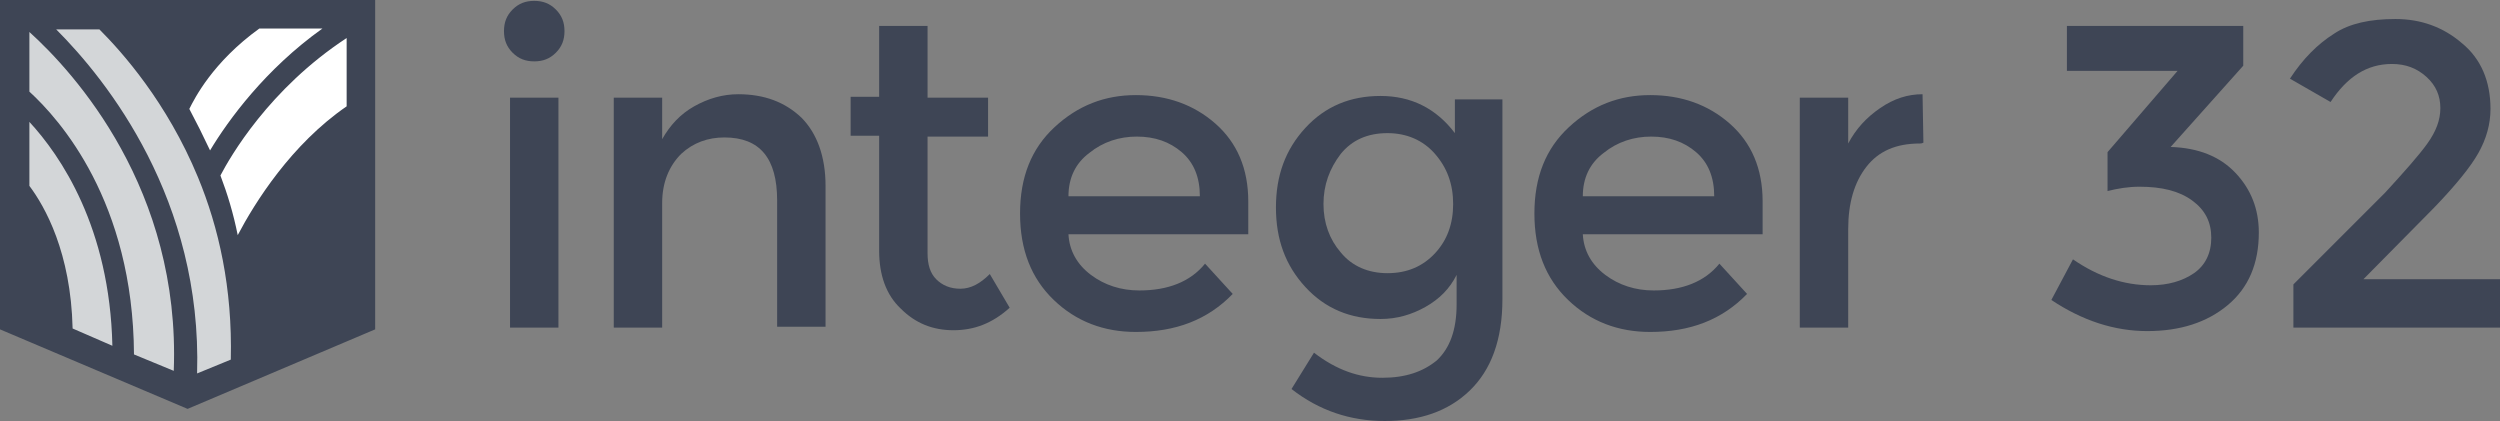 <?xml version="1.0" encoding="UTF-8" standalone="no"?>
<svg xmlns:rdf="http://www.w3.org/1999/02/22-rdf-syntax-ns#" xmlns="http://www.w3.org/2000/svg" enable-background="new 0 0 960 560" xml:space="preserve" viewBox="0 0 289.2 48.7" height="48.7" width="289.2" version="1.1" y="0px" x="0px" xmlns:cc="http://creativecommons.org/ns#" xmlns:dc="http://purl.org/dc/elements/1.1/"><rect x="0" y="0" width="289.2" height="48.7" fill="#808080" stroke="none"/><polygon points="336.9 286.3 377 286.3 377 321.7 357 330.1 336.9 321.7" fill="#3e4555" transform="translate(-335.2,-285)"/><polygon points="356.6 330.1 363.2 327.5 362.2 314.3 355.5 296.1 348.4 287.1 337.7 287.8 338.1 305.8 343 324.2" fill="#d3d6d8" transform="translate(-335.2,-285)"/><path fill="#fff" d="m38.8 1.3h-7.8c-5.1 2.8-10.5 11.9-10.5 11.9l3.3 6.6c0.2-0.4 0.3 1 0.5 0.6l2.9 10.3c5-14.2 13.9-16.6 13.9-16.6l0.3-10.7c-0.6 0.4-1.8-2.5-2.6-2.1z"/><path fill="#3e4555" d="m0 0v38.1l21.7 9.2 21.7-9.2v-38.1h-43.4zm30 3.3h7.3c-6.6 4.7-10.9 10.6-13 14.1-0.8-1.7-1.6-3.3-2.4-4.8 0.6-1.2 2.7-5.4 8.1-9.3zm-4.1 0c-3 2.6-4.7 5.1-5.5 6.8-1.9-2.9-3.8-5.1-5.3-6.8h10.8zm-22.5 22.9c1.2 2.5 2.3 6 2.5 10.8l-2.5-1.1v-9.7zm5 11.8c-0.2-8.8-3.2-14.1-5-16.5v-7.4c3.6 3.9 9.3 12.2 9.6 25.9l-4.6-2zm11.7 4.9-4.6-1.9c-0.1-17.7-8.6-27.2-12.1-30.4v-6.9c5.2 4.7 17.5 18.2 16.7 39.2zm2.7 0.3c0.6-20.1-10.4-33.9-16.3-39.8h5c2.6 2.6 7.8 8.4 11.4 17.1 2.4 5.8 4 12.8 3.8 21.1l-3.9 1.6zm17.3-7.3-11.5 4.9c0.2-3.3 0-6.4-0.3-9.4 0-0.1 4.1-10 11.9-16v20.5zm0-23.6c-6.4 4.4-10.6 11.1-12.6 14.9-0.5-2.5-1.2-4.8-2-6.9 1.1-2.1 5.6-10 14.6-15.9v7.9z"/><g fill="#3e4555" transform="translate(-335.2,-285)"><path d="m394.5 291.1c-0.7-0.7-1-1.5-1-2.5s0.3-1.8 1-2.5 1.5-1 2.5-1 1.8 0.3 2.5 1 1 1.5 1 2.5-0.3 1.8-1 2.5-1.5 1-2.5 1-1.8-0.3-2.5-1zm5.3 31.8h-5.6v-26.6h5.6v26.6z"/><path d="m411.8 308.5v14.4h-5.6v-26.6h5.6v4.8c0.9-1.6 2.1-2.9 3.7-3.8s3.3-1.4 5.1-1.4c3 0 5.4 0.9 7.3 2.7 1.8 1.8 2.8 4.5 2.8 7.9v16.3h-5.6v-14.6c0-4.9-2-7.3-6.1-7.3-1.9 0-3.6 0.6-5 1.9-1.4 1.4-2.2 3.3-2.2 5.7z"/><path d="m442.5 300.8v13.5c0 1.3 0.3 2.3 1 3s1.6 1.1 2.8 1.1 2.3-0.6 3.4-1.7l2.3 3.9c-2 1.8-4.1 2.6-6.5 2.6s-4.4-0.8-6.1-2.5c-1.7-1.6-2.5-3.9-2.5-6.7v-13.3h-3.3v-4.5h3.3v-8.2h5.6v8.3h7v4.5h-7z"/><path d="m479.6 312.1h-20.8c0.1 1.9 1 3.5 2.6 4.7s3.5 1.8 5.6 1.8c3.3 0 5.9-1 7.6-3.1l3.2 3.5c-2.9 3-6.6 4.4-11.2 4.4-3.7 0-6.9-1.2-9.5-3.7s-3.9-5.8-3.9-10 1.3-7.5 4-10 5.8-3.7 9.4-3.7 6.7 1.1 9.2 3.3 3.8 5.2 3.8 9v3.8zm-20.8-4.4h15.2c0-2.2-0.7-3.9-2.1-5.1s-3.1-1.8-5.2-1.8c-2 0-3.9 0.6-5.5 1.9-1.6 1.2-2.4 2.9-2.4 5z"/><path d="m509 296.4v23.2c0 4.7-1.3 8.2-3.8 10.6s-5.8 3.5-9.8 3.5-7.6-1.2-10.8-3.7l2.6-4.2c2.6 2 5.2 2.9 7.9 2.9s4.7-0.7 6.3-2c1.5-1.4 2.3-3.5 2.3-6.5v-3.4c-0.8 1.6-2 2.8-3.6 3.7s-3.3 1.4-5.2 1.4c-3.5 0-6.4-1.2-8.7-3.7s-3.4-5.5-3.4-9.2 1.1-6.7 3.4-9.2 5.2-3.7 8.7-3.7 6.4 1.4 8.6 4.3v-3.9h5.5zm-20.7 12.2c0 2.2 0.7 4.1 2 5.6 1.3 1.6 3.2 2.4 5.4 2.4 2.3 0 4.1-0.8 5.5-2.3s2.1-3.4 2.1-5.7-0.7-4.2-2.1-5.8-3.3-2.4-5.5-2.4c-2.3 0-4.1 0.8-5.4 2.4-1.3 1.7-2 3.6-2 5.8z"/><path d="m539.1 312.1h-20.8c0.1 1.9 1 3.5 2.6 4.7s3.5 1.8 5.6 1.8c3.3 0 5.9-1 7.6-3.1l3.2 3.5c-2.9 3-6.6 4.4-11.2 4.4-3.7 0-6.9-1.2-9.5-3.7s-3.9-5.8-3.9-10 1.3-7.5 4-10 5.8-3.7 9.4-3.7 6.7 1.1 9.2 3.3 3.8 5.2 3.8 9v3.8zm-20.8-4.4h15.2c0-2.2-0.7-3.9-2.1-5.1s-3.1-1.8-5.2-1.8c-2 0-3.9 0.6-5.5 1.9-1.6 1.2-2.4 2.9-2.4 5z"/><path d="m557.3 301.6c-2.8 0-4.8 0.9-6.2 2.7s-2.1 4.2-2.1 7.2v11.4h-5.6v-26.6h5.6v5.3c0.9-1.7 2.1-3 3.7-4.1s3.2-1.6 4.9-1.6l0.1 5.6c-0.2 0.1-0.3 0.1-0.4 0.1z"/><path d="m574.3 293.3v-5.3h20.4v4.6l-8.4 9.4c3.2 0.1 5.7 1.1 7.5 3s2.7 4.2 2.7 6.9c0 3.6-1.2 6.4-3.6 8.4s-5.5 3-9.3 3-7.5-1.2-11.1-3.6l2.5-4.7c2.9 2 5.9 3 9 3 2 0 3.7-0.5 5-1.4s2-2.3 2-4.1-0.7-3.2-2.2-4.3-3.5-1.6-6.1-1.6c-1.3 0-2.5 0.2-3.7 0.5v-4.5l8.1-9.4h-12.8z"/><path d="m616 301.6c1-1.4 1.5-2.7 1.5-4.1s-0.5-2.6-1.6-3.6-2.4-1.5-4-1.5c-2.9 0-5.2 1.5-7.1 4.4l-4.7-2.7c1.5-2.3 3.2-4 5.1-5.2 1.8-1.2 4.2-1.7 7.1-1.7s5.5 0.9 7.7 2.8c2.2 1.8 3.3 4.4 3.3 7.6 0 1.8-0.5 3.5-1.4 5.1s-2.6 3.7-5.1 6.3l-8.2 8.3h15.8v5.6h-23.9v-5l10.6-10.6c2.2-2.4 3.9-4.3 4.9-5.7z"/></g></svg>
